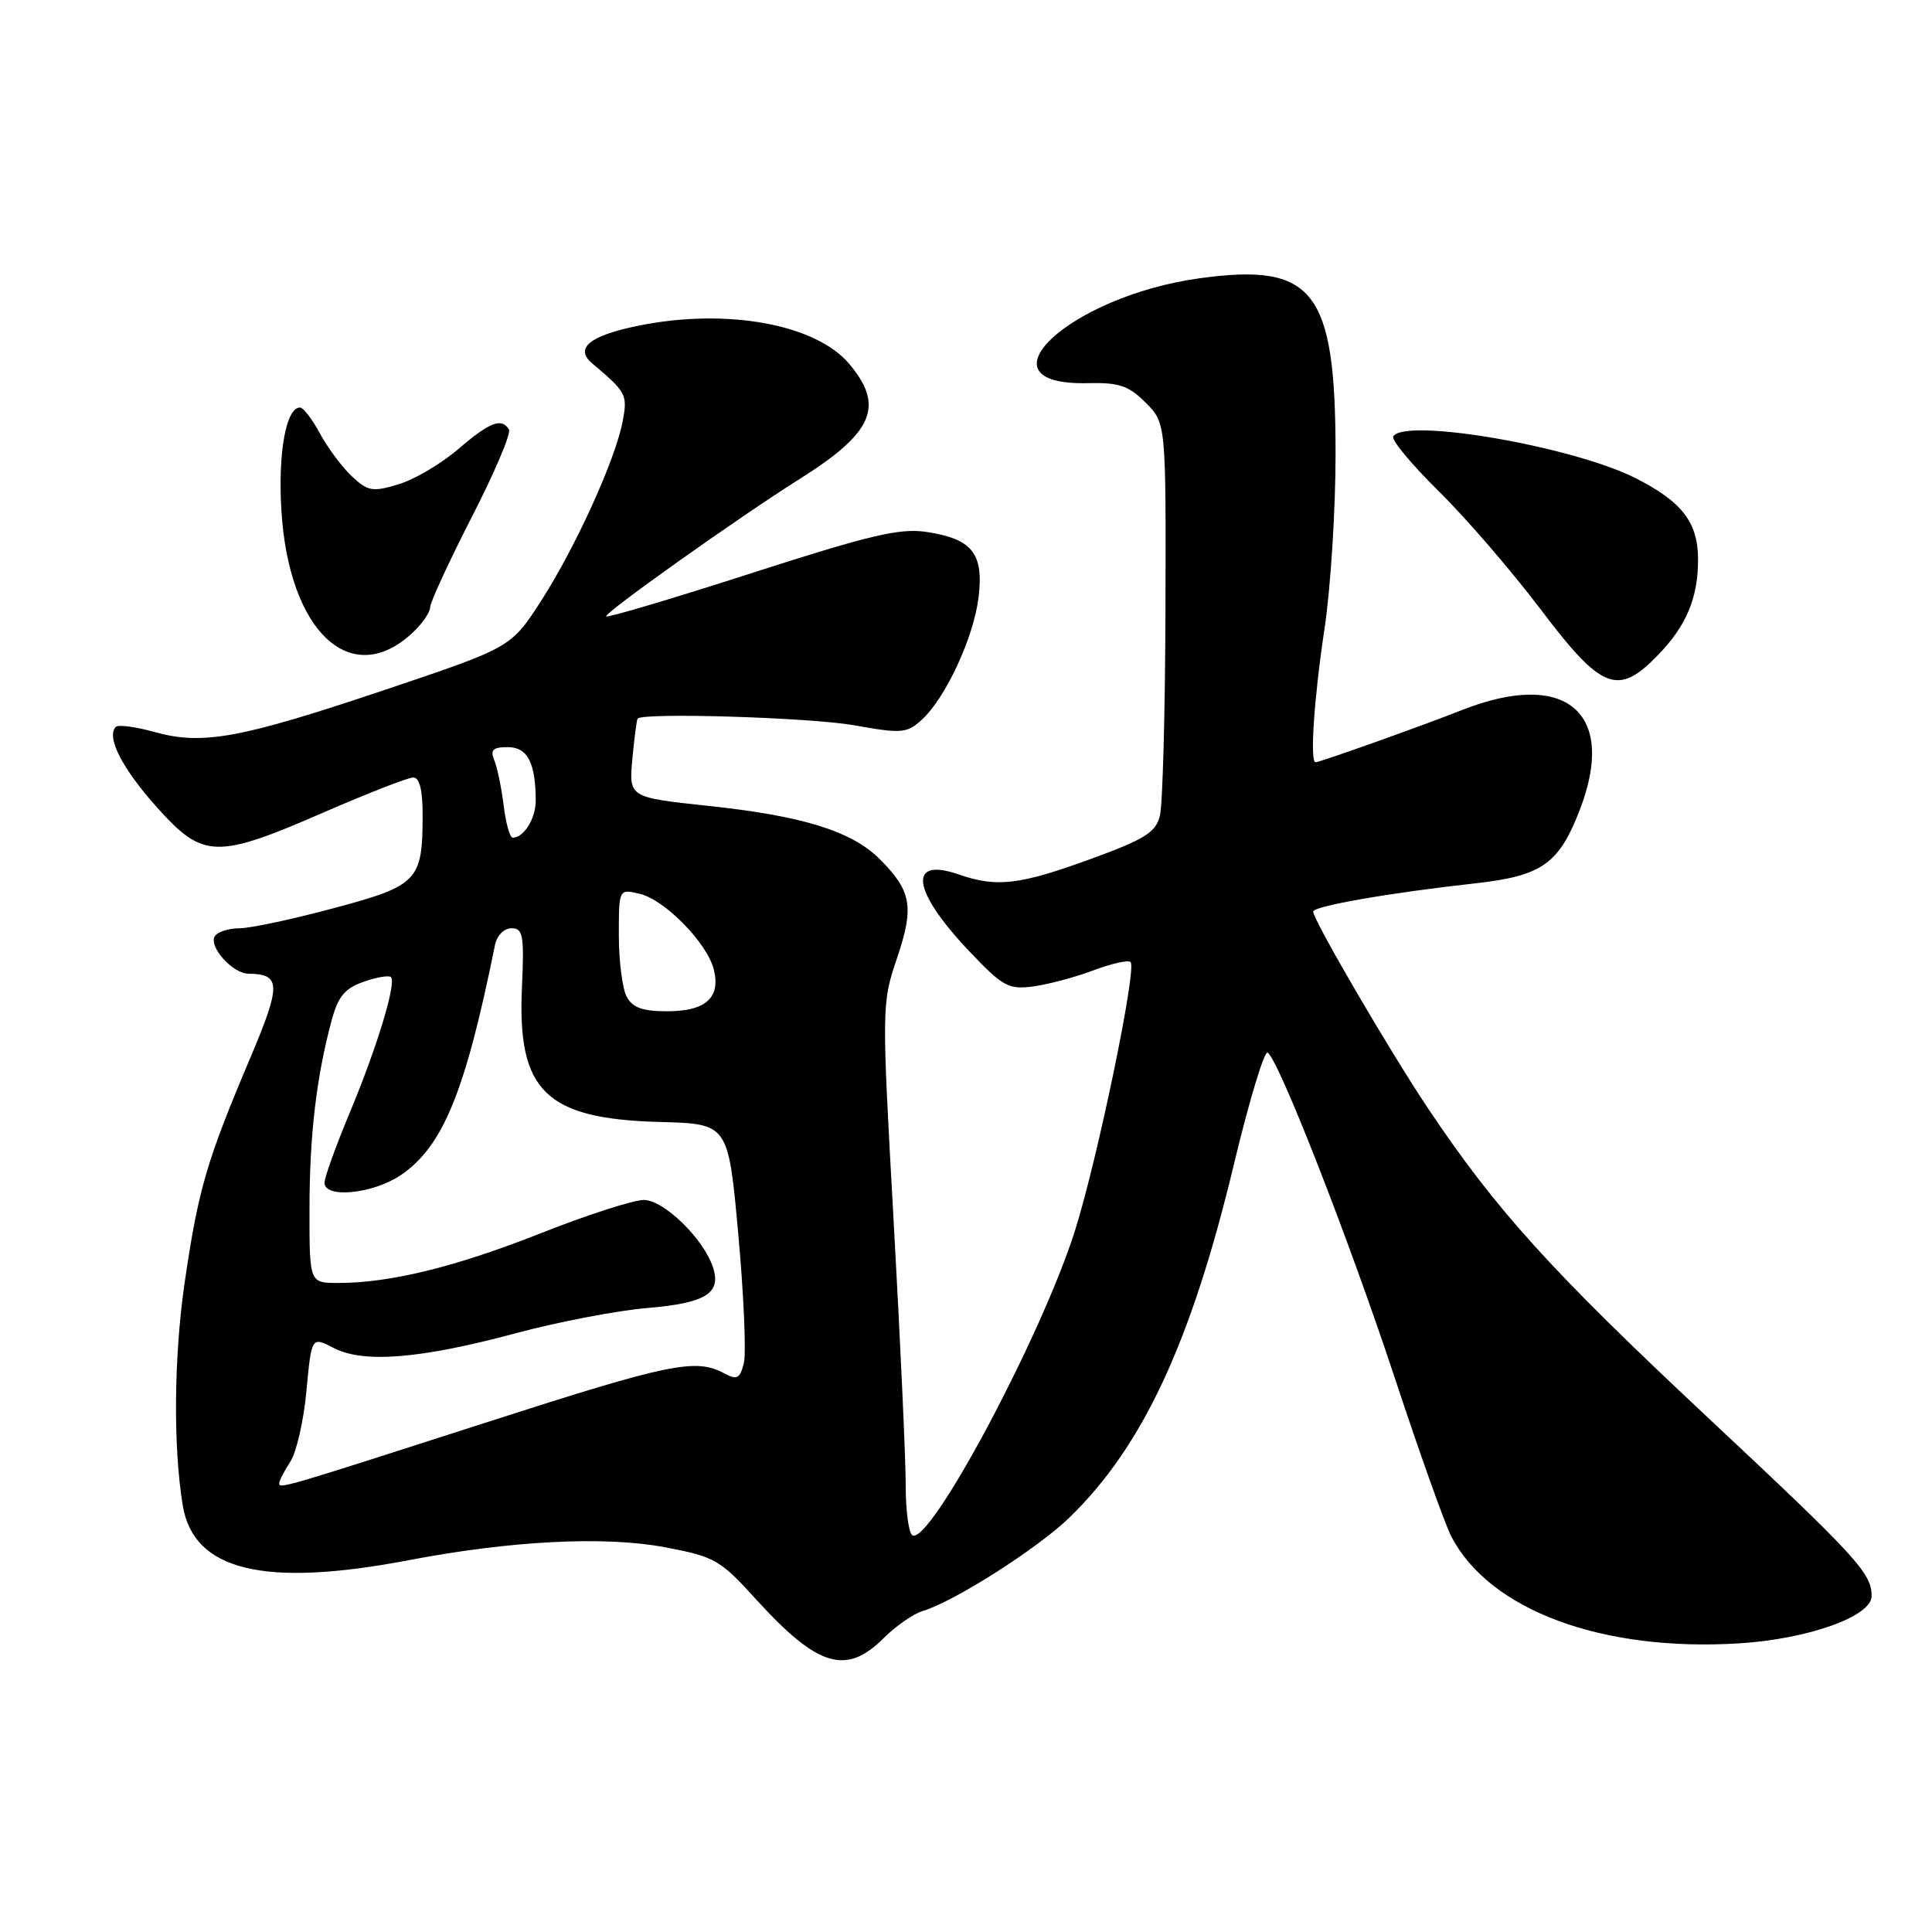 <?xml version="1.0" encoding="UTF-8" standalone="no"?>
<!DOCTYPE svg PUBLIC "-//W3C//DTD SVG 1.1//EN" "http://www.w3.org/Graphics/SVG/1.1/DTD/svg11.dtd" >
<svg xmlns="http://www.w3.org/2000/svg" xmlns:xlink="http://www.w3.org/1999/xlink" version="1.1" viewBox="0 0 256 256">
 <g >
 <path fill="currentColor"
d=" M 117.09 217.06 C 118.71 215.45 121.03 213.83 122.26 213.47 C 126.38 212.25 137.46 205.20 141.68 201.11 C 151.42 191.67 157.84 177.89 163.51 154.24 C 165.52 145.85 167.53 139.21 167.97 139.48 C 169.43 140.39 178.75 164.23 184.83 182.62 C 188.12 192.59 191.49 202.04 192.32 203.62 C 197.41 213.38 212.30 218.89 230.49 217.75 C 239.59 217.18 248.00 214.18 248.00 211.49 C 248.00 208.44 246.13 206.40 226.04 187.59 C 205.55 168.40 198.26 160.35 189.31 147.00 C 184.23 139.42 174.00 121.91 174.00 120.79 C 174.00 120.07 184.22 118.29 195.38 117.06 C 204.33 116.07 206.57 114.50 209.36 107.23 C 214.28 94.41 207.48 88.67 193.76 94.07 C 188.32 96.22 174.90 101.00 174.32 101.00 C 173.55 101.00 174.11 92.58 175.49 83.41 C 176.32 77.96 176.98 67.42 176.97 60.00 C 176.95 38.44 174.08 34.78 158.90 36.88 C 141.61 39.28 129.03 51.11 144.13 50.77 C 148.30 50.67 149.55 51.10 151.81 53.36 C 154.50 56.06 154.50 56.06 154.43 80.78 C 154.39 94.38 154.06 106.67 153.69 108.11 C 153.14 110.31 151.67 111.22 144.41 113.86 C 135.09 117.26 132.05 117.61 127.07 115.88 C 120.23 113.49 120.82 118.01 128.40 126.01 C 132.88 130.73 133.62 131.14 136.90 130.71 C 138.88 130.44 142.47 129.49 144.88 128.58 C 147.29 127.67 149.51 127.17 149.81 127.48 C 150.66 128.33 145.47 153.42 142.46 163.00 C 138.07 176.96 123.19 204.85 120.89 203.43 C 120.40 203.13 120.00 200.10 120.01 196.69 C 120.01 193.29 119.29 177.57 118.41 161.76 C 116.82 133.29 116.83 132.97 118.86 126.96 C 121.16 120.15 120.79 118.05 116.55 113.82 C 112.85 110.13 106.36 108.11 93.91 106.79 C 83.33 105.66 83.33 105.66 83.79 100.58 C 84.05 97.79 84.36 95.37 84.49 95.22 C 85.19 94.39 107.42 95.07 113.21 96.11 C 119.45 97.22 120.16 97.17 122.10 95.41 C 125.28 92.54 129.04 84.44 129.67 79.11 C 130.36 73.31 128.82 71.40 122.74 70.48 C 119.22 69.96 115.28 70.89 99.60 75.94 C 89.21 79.29 80.54 81.87 80.33 81.67 C 79.95 81.28 98.00 68.47 106.00 63.44 C 115.73 57.32 117.24 53.81 112.53 48.22 C 108.10 42.95 96.31 40.80 84.68 43.14 C 78.15 44.45 76.07 46.13 78.48 48.16 C 83.00 51.97 83.17 52.29 82.51 55.81 C 81.56 60.88 76.26 72.53 71.68 79.65 C 67.71 85.79 67.71 85.79 51.09 91.38 C 31.86 97.85 26.83 98.77 20.49 97.00 C 17.99 96.30 15.68 95.99 15.35 96.32 C 14.04 97.63 16.18 101.82 20.79 106.97 C 26.92 113.81 28.63 113.86 43.00 107.60 C 48.78 105.09 54.06 103.03 54.75 103.02 C 55.58 103.01 56.00 104.64 56.00 107.93 C 56.00 116.72 55.41 117.34 44.25 120.33 C 38.80 121.80 33.16 123.00 31.73 123.00 C 30.29 123.00 28.82 123.48 28.46 124.06 C 27.62 125.43 30.82 129.00 32.90 129.02 C 37.24 129.06 37.27 130.46 33.19 140.11 C 27.37 153.85 26.28 157.58 24.48 169.87 C 23.04 179.68 22.93 191.74 24.22 199.50 C 25.65 208.13 34.99 210.39 54.12 206.74 C 67.73 204.14 80.12 203.51 88.12 205.02 C 94.71 206.27 95.41 206.66 100.18 211.92 C 108.34 220.89 112.11 222.04 117.09 217.06 Z  M 219.74 86.75 C 223.47 82.89 225.00 79.21 225.00 74.16 C 225.00 69.22 222.91 66.50 216.73 63.36 C 208.41 59.15 186.16 55.31 184.61 57.83 C 184.33 58.28 187.04 61.54 190.63 65.08 C 194.22 68.61 200.30 75.66 204.15 80.75 C 212.26 91.49 214.39 92.30 219.74 86.75 Z  M 54.70 83.81 C 55.97 82.62 57.00 81.12 57.00 80.46 C 57.00 79.81 59.48 74.44 62.50 68.54 C 65.53 62.64 67.75 57.41 67.44 56.91 C 66.46 55.32 64.92 55.91 60.70 59.52 C 58.44 61.46 54.88 63.56 52.78 64.18 C 49.36 65.21 48.74 65.10 46.62 63.11 C 45.32 61.89 43.42 59.34 42.40 57.45 C 41.38 55.55 40.19 54.00 39.75 54.00 C 37.91 54.00 36.83 59.95 37.28 67.55 C 38.24 83.73 46.54 91.48 54.70 83.81 Z  M 37.00 196.53 C 37.00 196.20 37.66 194.92 38.47 193.68 C 39.28 192.45 40.25 188.21 40.61 184.26 C 41.28 177.09 41.28 177.09 44.25 178.63 C 48.20 180.67 55.77 180.05 68.50 176.62 C 74.00 175.15 81.76 173.66 85.75 173.32 C 93.48 172.67 95.58 171.39 94.49 167.98 C 93.30 164.21 87.97 159.00 85.31 159.00 C 83.94 159.00 77.80 160.98 71.66 163.41 C 60.33 167.88 51.71 170.00 44.82 170.00 C 41.00 170.00 41.00 170.00 41.01 160.25 C 41.01 150.46 41.92 142.73 43.94 135.22 C 44.80 132.03 45.69 130.96 48.18 130.09 C 49.91 129.48 51.54 129.21 51.80 129.47 C 52.56 130.22 49.95 138.81 46.33 147.47 C 44.50 151.85 43.00 156.02 43.00 156.72 C 43.00 158.84 49.40 158.20 53.09 155.72 C 58.68 151.95 61.65 144.71 65.58 125.25 C 65.85 123.95 66.78 123.00 67.78 123.00 C 69.31 123.00 69.47 123.92 69.16 130.86 C 68.53 144.61 72.30 148.27 87.50 148.67 C 96.50 148.91 96.50 148.91 97.83 163.57 C 98.56 171.63 98.89 179.31 98.56 180.64 C 98.04 182.70 97.66 182.89 95.91 181.95 C 92.18 179.95 88.66 180.68 65.00 188.30 C 37.29 197.22 37.00 197.31 37.00 196.53 Z  M 83.04 132.07 C 82.47 131.00 82.00 127.35 82.00 123.96 C 82.00 117.78 82.00 117.78 84.75 118.43 C 88.08 119.21 93.70 124.94 94.58 128.46 C 95.52 132.19 93.51 134.00 88.41 134.00 C 85.14 134.00 83.81 133.52 83.04 132.07 Z  M 66.74 106.75 C 66.45 104.41 65.90 101.71 65.50 100.75 C 64.93 99.36 65.30 99.00 67.28 99.00 C 69.89 99.00 70.96 101.03 70.99 106.05 C 71.00 108.45 69.42 111.00 67.93 111.00 C 67.56 111.00 67.03 109.09 66.74 106.75 Z "/>
</g>
</svg>